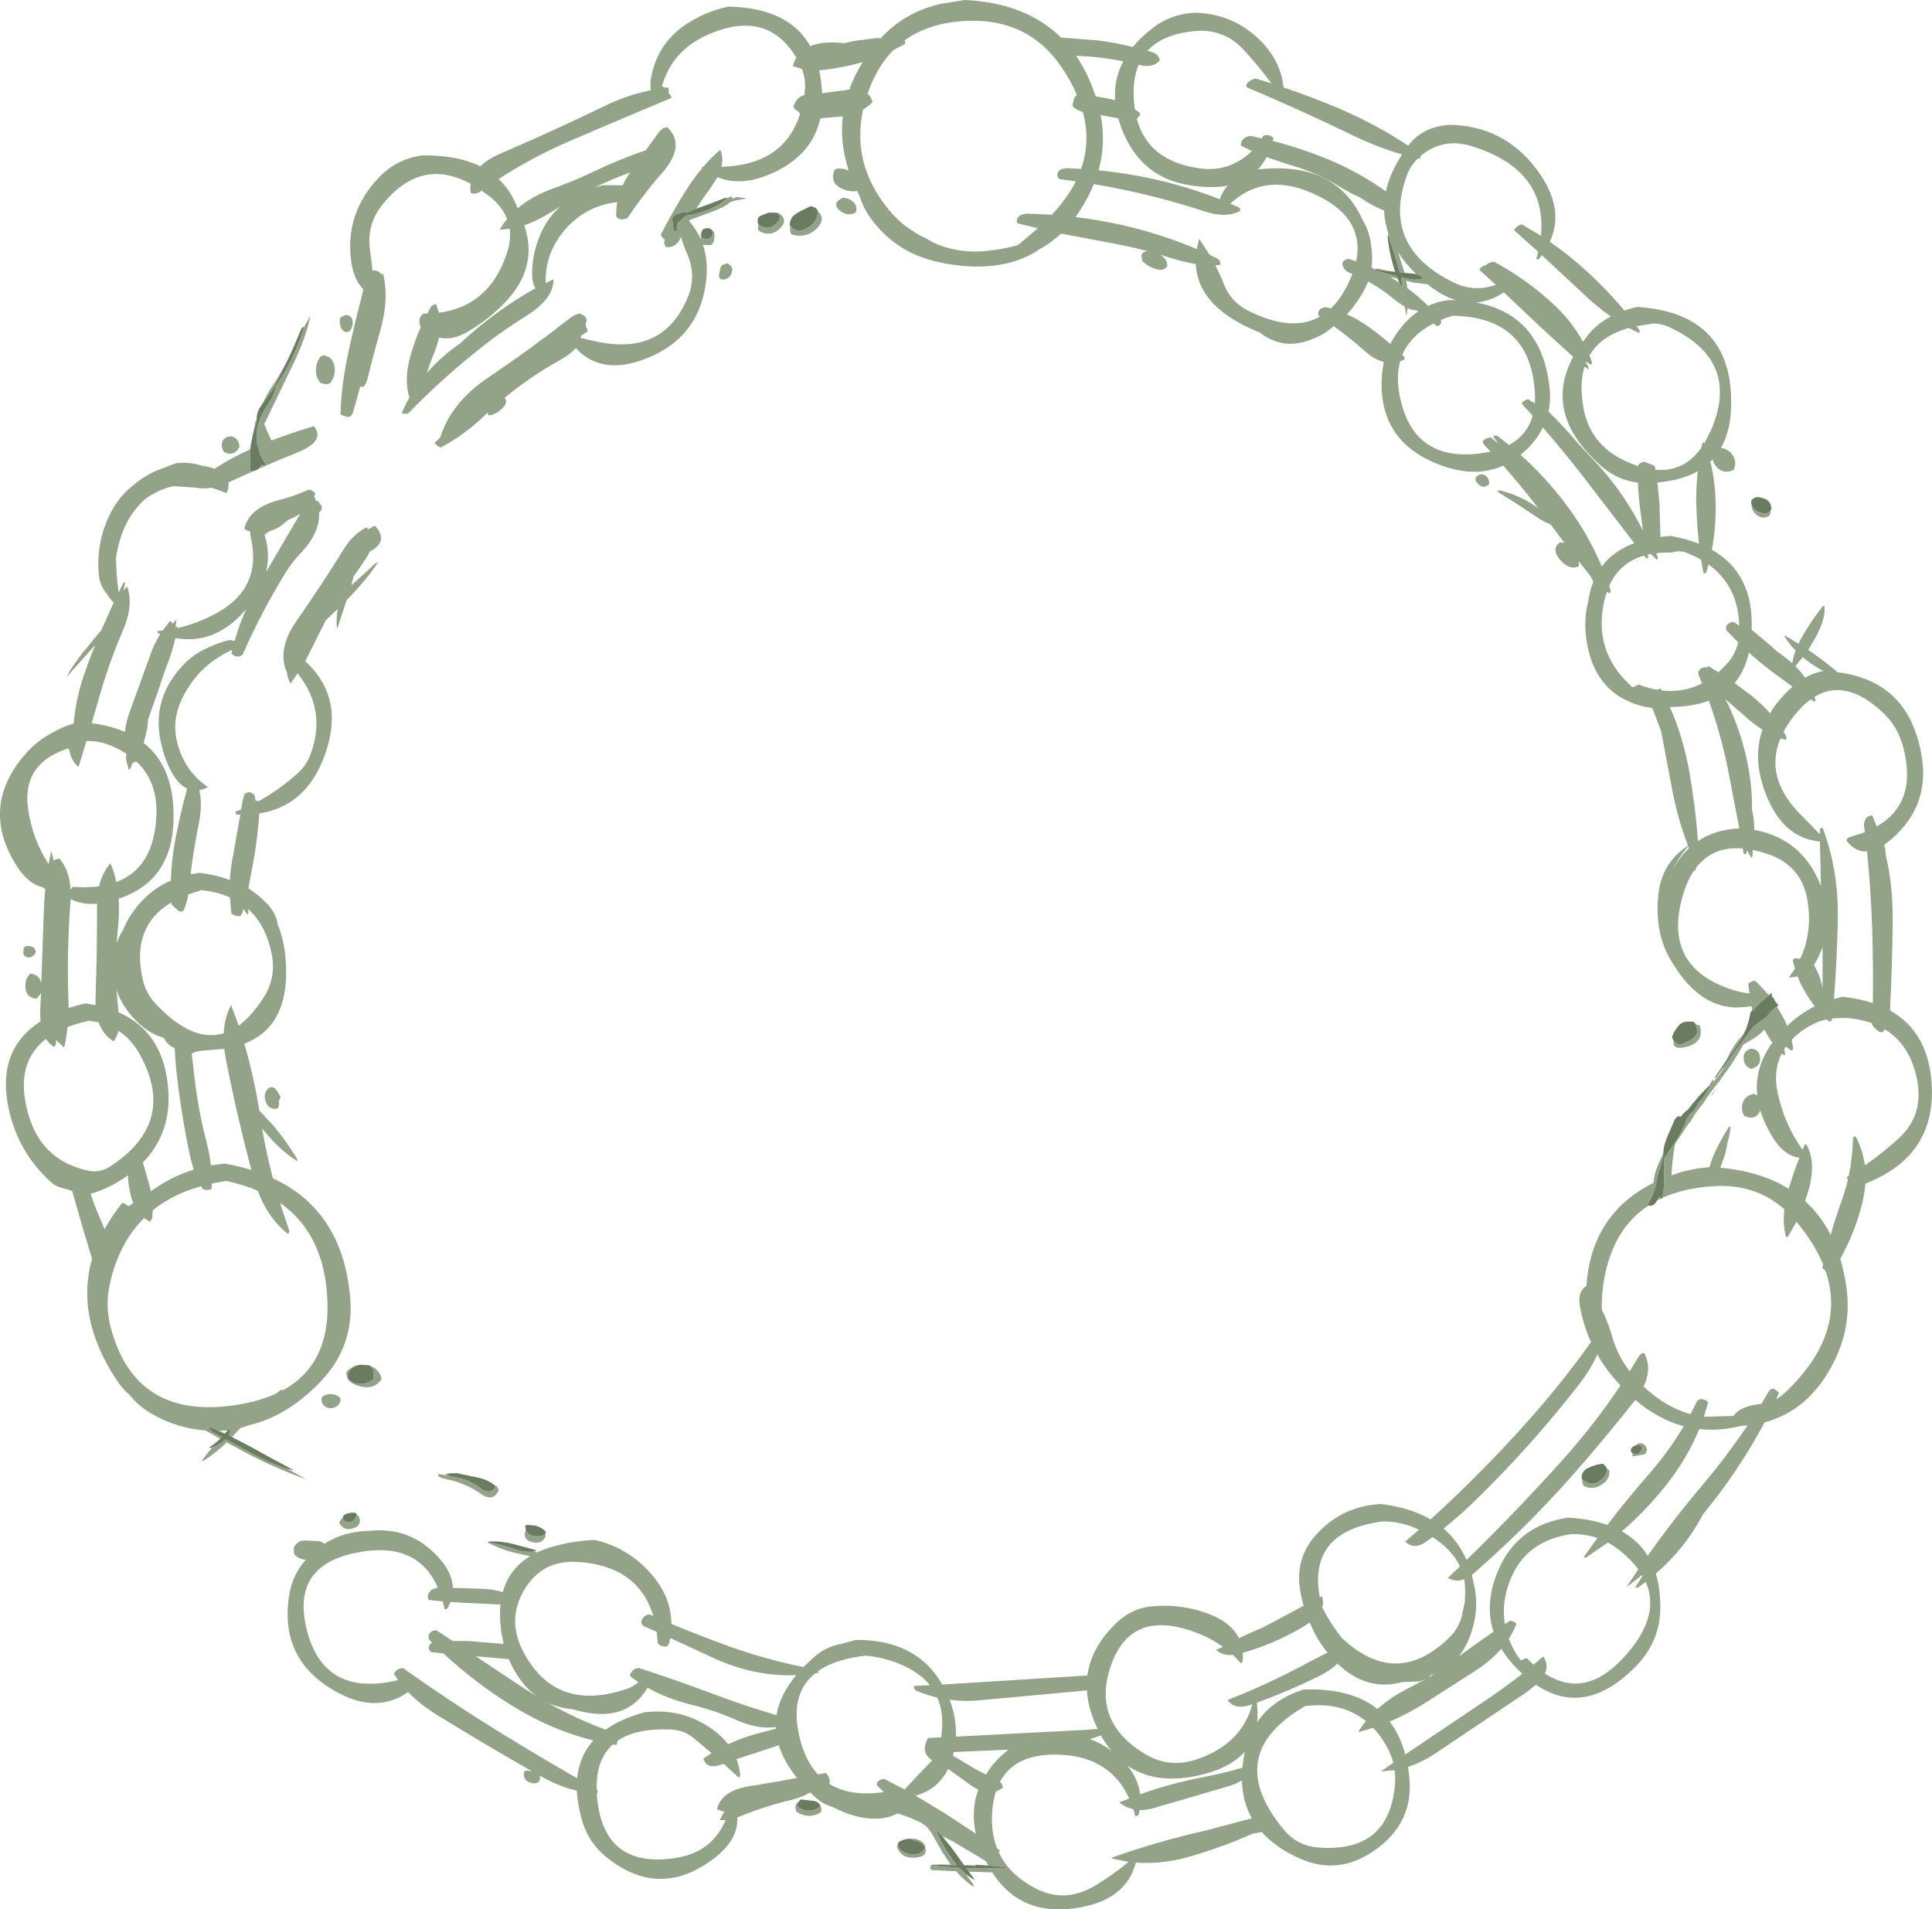 <?xml version="1.0" encoding="UTF-8" standalone="no"?>
<svg xmlns:ffdec="https://www.free-decompiler.com/flash" xmlns:xlink="http://www.w3.org/1999/xlink" ffdec:objectType="shape" height="577.55px" width="584.45px" xmlns="http://www.w3.org/2000/svg">
  <g transform="matrix(1.0, 0.0, 0.0, 1.0, 0.0, 0.0)">
    <path d="M215.35 69.55 L215.6 69.75 Q216.05 70.25 216.15 70.9 L216.05 72.7 215.5 73.85 214.95 74.15 212.65 74.05 Q214.8 80.45 213.0 88.55 210.05 101.9 197.35 107.65 182.55 114.35 174.2 105.3 172.5 107.2 169.1 109.1 160.35 113.95 152.65 120.35 153.8 121.55 152.15 123.3 150.6 125.0 148.3 125.65 L147.75 125.6 147.5 124.85 146.65 125.65 Q140.75 131.35 133.4 135.35 132.95 135.25 132.55 135.0 L131.7 134.3 131.5 134.0 133.15 132.35 Q136.55 121.7 147.5 114.35 160.4 105.65 172.6 96.1 173.95 95.05 175.4 94.85 175.9 95.0 176.3 95.25 L177.1 95.9 177.25 96.25 Q177.65 96.75 177.4 97.3 176.9 98.35 177.5 99.25 177.85 99.8 177.65 100.35 L175.7 101.6 175.7 102.2 176.6 102.45 176.65 102.4 177.0 102.35 177.0 102.55 181.1 103.45 Q201.15 107.45 208.25 89.45 210.7 83.25 207.8 76.6 206.65 74.0 206.0 71.65 L205.8 72.1 Q204.5 75.0 201.5 74.75 L201.2 74.35 200.95 73.6 Q200.85 73.05 201.15 72.5 L200.55 72.05 200.05 71.35 199.9 71.0 Q203.35 64.2 207.5 57.6 209.85 53.9 212.5 50.75 212.25 50.4 212.85 50.35 215.2 47.6 217.85 45.35 L217.9 45.25 Q218.9 47.65 218.25 50.45 237.05 49.95 242.0 34.55 241.95 34.0 240.6 33.1 240.05 32.75 240.1 32.1 240.8 29.55 243.35 28.7 L243.45 27.6 Q243.85 24.15 242.6 20.85 L239.85 20.0 Q240.2 18.6 240.9 17.45 232.1 2.75 214.45 10.35 203.35 15.1 200.2 26.2 L200.4 26.1 201.05 26.5 201.4 26.5 202.15 26.5 Q202.45 27.35 202.2 28.05 L202.9 28.95 203.15 29.6 Q188.2 35.85 172.25 42.7 161.05 47.55 150.85 54.15 154.6 57.7 156.6 63.0 160.9 59.35 167.25 57.05 173.5 54.8 179.6 51.9 187.35 48.2 195.35 45.45 L199.4 39.9 Q200.4 38.55 201.9 38.5 207.6 44.0 200.3 52.3 197.1 55.9 194.25 59.75 L193.75 60.4 Q191.95 62.8 190.3 65.3 L189.65 66.1 188.35 66.35 Q187.15 66.45 186.4 65.5 186.35 63.3 186.75 61.15 176.35 62.3 169.8 70.85 164.8 77.45 165.1 85.6 L167.4 84.5 Q167.6 90.35 159.05 95.65 152.6 99.65 146.5 104.4 134.2 114.0 123.4 125.15 L121.5 125.1 Q122.5 122.6 123.85 120.25 122.1 114.7 124.25 107.35 125.5 102.95 127.3 98.9 L127.15 98.6 127.0 98.25 126.9 97.85 126.9 97.1 126.95 96.4 Q127.05 96.0 127.3 95.65 L128.0 94.85 129.25 94.85 130.2 93.1 Q130.85 92.05 131.9 92.0 L132.8 94.6 Q148.05 92.55 153.3 76.7 154.65 72.7 154.2 69.2 L151.15 69.5 Q152.15 67.8 153.4 66.25 151.95 62.4 147.95 59.3 L145.7 57.65 145.15 58.0 Q143.85 58.95 142.4 58.35 142.15 56.9 142.4 55.6 127.25 47.4 115.65 61.95 110.9 67.9 111.9 75.3 L112.7 81.9 113.4 81.75 114.35 82.05 114.85 82.4 115.25 82.75 115.35 83.05 115.9 82.85 Q117.8 90.65 114.85 100.7 112.95 107.25 111.35 113.9 110.4 117.8 109.0 116.85 L106.8 124.7 Q106.55 125.65 105.65 126.1 L104.9 126.1 103.4 125.55 103.0 125.25 Q103.3 115.95 105.4 106.45 107.5 96.95 109.95 87.55 107.1 84.7 106.3 79.45 104.15 64.7 114.6 53.7 120.1 47.95 127.9 47.0 138.35 46.9 145.3 50.3 147.55 48.1 151.65 46.35 167.7 39.45 183.25 31.9 189.35 28.9 195.85 27.55 L196.9 27.2 Q196.6 25.7 196.9 23.9 198.8 12.5 208.9 6.5 214.3 3.25 220.4 2.0 238.6 2.35 245.1 13.95 248.95 12.35 255.5 13.05 L258.3 12.4 265.35 11.5 266.4 11.6 Q273.55 3.75 284.4 1.2 L291.85 0.0 Q310.3 0.85 320.95 11.35 L332.4 12.25 Q337.6 12.95 342.7 14.2 345.2 11.15 348.85 8.35 354.35 4.2 361.35 3.85 372.2 4.05 380.15 11.2 387.35 17.7 388.3 26.45 396.65 29.25 404.8 32.7 415.95 37.45 426.0 44.05 430.0 38.8 437.1 37.9 L438.35 37.75 Q454.9 37.95 464.9 51.3 473.55 62.8 468.85 73.15 474.6 77.1 479.9 81.95 486.1 87.6 491.4 93.95 493.35 93.25 495.35 92.85 522.45 94.6 523.65 119.3 524.15 129.25 520.6 135.5 522.25 135.65 523.55 136.95 525.4 138.85 524.75 141.35 L524.5 142.1 Q521.25 143.7 519.05 140.95 518.3 140.0 518.1 138.95 L517.4 139.65 Q518.9 145.5 519.0 152.75 519.1 159.7 517.85 166.3 530.55 173.45 529.9 190.5 L536.0 195.6 537.45 196.95 538.95 198.0 542.2 200.6 Q542.45 198.7 543.2 196.8 541.15 194.7 539.75 192.3 L540.0 192.25 544.05 194.7 544.95 192.95 Q547.9 187.8 551.35 183.45 L551.85 183.1 Q552.55 186.7 549.2 192.9 L547.0 196.6 Q547.95 197.2 548.9 197.9 552.5 200.45 555.9 203.35 577.8 206.05 581.4 229.15 583.65 243.7 572.4 253.65 L570.0 255.55 Q570.4 256.9 570.45 258.6 572.65 267.8 572.55 278.35 572.45 292.05 571.75 305.65 583.75 312.35 584.4 328.9 585.2 349.85 564.35 358.0 L564.3 358.05 Q564.05 361.35 563.1 364.9 560.85 373.35 556.7 380.75 557.9 384.75 558.55 389.35 560.2 400.8 555.05 411.4 547.65 426.55 533.8 430.25 527.45 442.15 519.15 453.05 L515.2 458.05 515.0 458.35 Q509.7 468.4 500.9 476.0 502.35 480.7 502.25 486.7 502.1 496.75 494.65 504.25 479.4 519.6 464.65 509.6 L461.45 512.1 434.55 530.15 Q430.25 533.05 425.95 534.45 L426.3 537.2 Q427.9 551.45 415.55 559.9 404.75 567.3 393.3 562.2 385.95 558.95 381.7 554.15 L378.95 554.65 Q370.65 558.35 361.25 561.2 352.0 564.05 343.6 563.4 340.8 574.25 327.3 576.85 309.2 580.4 300.15 566.35 L293.1 566.15 292.35 565.1 297.9 565.2 298.15 565.05 297.85 564.95 299.1 565.1 299.45 565.2 299.4 565.1 303.85 565.2 304.6 565.05 303.85 564.75 299.75 564.35 298.95 564.3 298.3 563.1 298.15 562.9 288.3 557.0 285.0 555.4 283.5 553.7 283.25 553.75 Q284.85 557.85 288.15 562.45 L289.5 564.2 283.2 564.05 283.85 564.0 283.85 563.95 287.6 564.05 285.05 560.2 281.8 554.45 280.3 552.5 278.7 551.4 Q275.2 549.6 271.5 548.55 265.2 551.85 255.45 548.25 L251.65 546.5 Q248.85 545.7 246.55 543.55 L245.2 542.25 244.65 542.35 Q243.05 543.55 239.15 544.5 231.25 546.4 223.65 549.5 L223.05 549.75 Q223.4 556.4 216.1 562.05 199.65 574.7 183.55 561.85 177.85 557.25 175.9 550.05 174.7 545.55 174.5 541.65 169.25 540.45 163.65 537.3 L163.25 537.1 163.3 537.3 163.4 538.05 Q162.9 539.65 161.25 539.4 158.4 539.0 158.45 536.55 158.45 535.6 159.4 535.55 L160.9 535.75 Q146.15 527.35 131.9 518.55 127.05 515.5 123.45 511.8 113.1 519.15 99.5 510.4 84.3 500.65 87.6 481.85 88.55 476.55 92.0 472.4 L92.55 471.8 Q90.5 471.7 89.15 470.3 L88.95 469.9 88.9 469.55 88.9 469.2 88.9 468.45 88.9 468.05 89.05 467.7 90.15 466.55 Q90.9 465.95 91.9 466.0 L91.9 465.95 96.35 466.15 97.65 466.55 98.0 467.05 Q104.0 463.15 111.9 463.05 123.0 461.9 130.9 469.3 136.8 474.8 137.0 480.3 L144.9 480.55 Q148.75 480.55 152.1 481.6 154.0 474.55 160.4 470.7 L156.35 469.85 Q151.1 468.6 147.35 466.45 L147.65 466.5 Q151.7 467.2 155.45 468.5 158.9 469.7 161.5 469.3 L162.45 469.6 Q164.85 468.45 167.8 467.65 173.85 466.05 179.9 465.8 190.6 468.25 197.75 477.0 203.0 483.45 203.1 491.2 212.0 494.9 221.15 498.2 231.9 502.0 243.05 504.25 L246.4 501.1 Q249.8 498.15 254.4 497.25 L258.9 496.05 Q277.25 495.9 285.05 509.55 L328.25 506.85 328.95 506.8 Q330.1 498.15 337.9 490.75 342.25 486.65 347.85 485.95 357.55 484.9 366.35 488.45 372.55 490.95 374.8 495.55 378.1 493.9 381.8 492.4 L389.75 488.2 394.35 485.7 Q393.65 483.3 393.25 480.6 391.75 470.8 398.85 463.45 406.6 455.45 417.85 454.95 426.6 456.0 432.75 459.6 448.4 445.4 462.65 429.35 472.7 418.05 481.3 405.95 478.9 400.7 477.9 394.85 477.2 390.8 479.85 389.0 L479.9 389.05 Q481.35 367.2 500.2 357.8 500.35 355.1 501.65 352.2 L503.15 348.95 503.1 349.85 Q502.65 351.3 502.35 352.8 L502.25 353.15 Q501.5 355.1 501.15 357.3 500.55 361.1 498.35 364.5 L498.7 364.65 Q487.85 371.75 485.2 387.3 484.45 391.75 484.55 396.1 486.45 399.9 487.75 404.45 489.35 410.05 493.0 414.8 L495.75 410.3 Q496.35 409.3 497.35 409.2 499.85 413.8 497.2 419.4 503.85 425.65 511.4 427.75 L513.15 424.25 Q513.7 423.15 514.85 423.2 L515.85 423.5 516.35 423.8 516.75 424.2 515.45 428.55 524.4 428.3 Q526.45 425.3 532.7 424.65 L532.85 424.65 535.05 420.95 Q535.55 420.1 536.35 420.05 L537.15 420.4 537.95 421.1 538.1 421.45 537.3 423.25 Q538.7 422.45 540.0 421.25 558.7 403.55 552.3 384.55 L551.55 383.8 551.25 383.5 551.5 382.45 Q548.85 376.05 543.45 369.55 L541.0 373.85 540.35 374.35 Q539.25 370.55 539.8 365.8 531.05 358.0 518.4 358.8 509.45 359.35 502.85 362.35 503.45 359.65 503.4 356.85 L503.4 353.9 503.5 353.25 503.4 352.65 503.5 350.85 503.35 350.9 503.55 350.2 506.9 345.25 Q508.95 342.2 510.15 338.75 L510.05 338.6 511.3 336.95 512.1 336.2 Q513.2 335.1 513.7 333.7 515.6 331.7 516.55 329.8 L517.5 328.35 517.05 328.5 517.1 328.3 517.15 328.15 517.55 327.5 518.1 326.5 518.15 326.5 518.35 327.15 Q520.05 325.4 521.35 323.2 L521.55 322.55 524.85 317.95 530.6 310.25 530.95 310.15 534.4 307.55 535.95 305.65 537.5 304.5 538.35 305.85 Q539.7 308.05 540.65 310.3 544.45 306.65 549.0 304.4 547.35 302.3 545.9 299.75 544.65 297.6 543.8 295.35 L541.1 295.75 543.0 293.05 542.4 290.95 Q542.25 290.25 542.85 289.85 L544.6 290.0 Q548.45 281.7 546.7 271.95 544.85 261.65 534.55 258.25 532.3 257.5 530.25 257.1 L530.15 258.95 529.85 259.5 528.5 257.25 528.25 258.3 527.5 258.35 527.2 256.65 Q518.9 255.95 514.0 261.4 L513.35 262.1 513.05 262.5 Q513.05 263.1 512.6 263.5 L512.55 263.2 Q510.45 266.2 509.15 270.6 502.55 292.8 524.7 299.6 526.95 300.25 529.25 300.5 L528.85 297.6 529.25 297.25 529.9 296.9 530.85 296.6 Q532.85 298.45 534.7 300.65 L535.25 300.95 533.1 302.8 Q531.4 304.2 530.4 305.6 L529.9 305.8 530.05 304.85 529.75 304.35 528.6 304.55 525.75 304.75 Q515.2 304.85 507.5 293.7 L506.45 292.05 Q500.4 283.3 501.65 270.8 502.6 261.0 510.65 255.8 507.35 247.35 505.55 237.3 L502.5 221.1 499.85 214.2 Q482.65 211.55 479.95 193.75 479.0 187.6 480.4 182.25 480.85 178.8 482.0 176.0 L481.2 174.3 477.55 169.75 477.65 170.85 477.6 171.25 Q475.2 172.5 472.6 170.0 468.9 166.35 471.85 164.1 L471.85 164.0 473.25 164.2 469.2 158.8 469.05 158.6 Q466.85 157.8 464.55 156.2 459.25 152.55 453.8 149.25 452.35 148.4 453.75 148.35 458.8 149.55 463.15 152.25 L465.3 153.65 Q460.2 147.05 454.75 140.85 446.65 144.5 436.5 140.95 416.2 133.85 418.1 112.7 L418.6 109.5 Q415.85 108.8 413.0 106.3 408.4 102.2 403.45 98.65 L403.1 98.9 Q400.6 101.35 395.55 103.1 387.85 105.7 381.25 100.7 L381.05 100.55 Q377.95 99.35 374.7 97.55 362.2 90.6 361.75 79.85 358.15 79.3 354.25 78.05 L351.0 77.05 Q352.7 78.05 353.1 79.8 L353.1 80.5 Q352.2 81.9 350.35 81.55 347.65 81.0 345.6 79.0 L345.5 78.6 345.3 77.5 Q345.3 76.55 346.25 76.15 L346.85 76.0 347.25 76.0 Q341.05 74.35 334.7 73.25 L321.0 70.65 Q318.0 73.45 314.6 75.3 306.4 81.0 293.95 80.6 288.75 80.4 283.35 79.15 272.05 76.55 264.9 67.95 261.4 63.8 260.1 59.45 L259.25 57.7 259.0 57.85 Q256.45 58.05 254.15 56.8 251.25 55.2 252.25 51.95 252.5 51.0 253.4 51.0 255.2 50.85 256.75 51.6 254.0 43.25 254.95 35.2 L250.35 35.6 248.15 35.8 Q245.85 46.35 234.85 51.8 224.75 56.8 217.05 53.6 L214.85 57.0 212.6 60.1 212.05 60.95 211.9 61.2 210.65 63.1 Q209.15 63.7 207.75 64.35 207.5 64.15 206.9 64.1 L205.35 64.6 Q203.85 65.0 203.25 66.1 L203.5 67.3 203.7 69.15 Q203.85 70.3 204.65 69.85 L204.8 69.5 204.9 68.75 204.95 68.0 204.9 67.6 205.25 67.25 207.15 65.55 207.45 65.25 Q210.5 64.85 213.45 63.75 217.6 62.2 219.9 60.0 L219.95 59.95 221.35 59.35 221.5 60.05 222.85 59.6 225.45 59.9 225.6 60.1 Q223.25 60.4 221.0 61.05 219.7 62.45 215.25 64.1 L208.6 66.55 208.45 66.85 Q210.65 69.35 212.0 72.35 L211.95 71.1 Q211.95 70.6 212.2 70.25 L212.1 70.65 Q211.95 72.0 213.4 72.35 L214.35 72.15 Q215.4 71.9 215.55 70.8 215.65 70.0 215.35 69.55 M292.2 566.95 L294.5 570.1 294.5 570.7 Q291.7 568.85 289.2 566.0 L282.35 565.7 Q281.35 565.65 281.35 564.8 L281.65 564.45 281.9 564.3 290.2 565.0 292.2 566.95 M522.3 320.65 Q524.05 316.45 527.25 313.0 L528.05 311.6 Q526.85 314.5 524.95 317.0 L522.3 320.65 M500.35 97.85 L495.05 98.65 495.85 99.7 Q496.2 100.2 495.85 100.75 L492.75 99.2 Q484.3 101.55 480.85 107.5 L481.55 109.45 Q481.7 109.95 481.25 110.35 L479.9 109.45 479.75 109.7 480.3 110.6 Q480.65 111.15 480.5 111.75 L479.35 110.85 Q477.8 115.8 478.9 122.7 480.7 134.3 491.5 139.35 493.6 140.35 495.55 141.0 L495.6 140.6 496.0 140.25 496.5 139.95 497.35 139.7 497.35 139.6 498.75 140.2 500.1 140.7 500.6 141.0 500.8 142.1 Q509.45 142.85 514.7 135.4 L515.0 134.1 Q515.05 133.85 515.35 133.75 L515.55 134.15 517.55 130.25 Q526.8 108.95 504.85 98.9 502.65 97.9 500.35 97.85 M501.4 145.95 L502.0 152.25 502.3 162.4 505.35 162.1 Q510.1 162.95 513.95 164.45 513.4 159.55 513.2 154.15 512.95 148.15 513.6 142.55 508.65 145.3 501.4 145.95 M516.25 172.9 Q516.05 173.5 515.35 173.5 L514.6 169.3 Q512.5 168.1 510.05 167.15 508.05 166.4 505.85 167.1 L501.45 167.25 501.1 167.5 501.0 167.6 501.3 168.05 Q501.75 168.7 501.25 169.35 L499.4 167.55 498.4 167.75 498.5 168.0 Q498.8 168.65 498.1 169.0 L497.35 168.05 Q489.9 170.2 486.8 177.25 L487.2 178.6 Q487.35 179.2 486.75 179.5 L486.3 178.95 486.0 179.35 Q485.55 180.6 485.25 182.0 482.05 196.9 493.0 207.1 L493.75 207.85 494.35 207.75 494.75 207.5 495.25 207.25 495.85 207.1 Q498.6 208.15 501.25 208.65 L501.4 208.55 502.35 208.3 502.35 208.25 502.7 208.85 Q509.25 209.6 514.9 206.7 L513.9 204.25 Q513.45 203.25 514.25 202.5 L514.65 202.15 515.15 201.95 515.85 201.8 515.85 201.75 516.05 202.0 516.85 201.5 519.85 203.35 522.45 200.75 Q525.0 197.95 525.8 194.3 L522.5 190.9 Q521.7 190.05 522.5 189.0 L522.9 188.65 523.35 188.35 523.6 188.25 524.35 188.1 526.15 189.25 Q525.8 177.15 516.85 170.75 L516.25 172.9 M496.4 155.65 Q495.65 150.85 495.5 146.0 489.25 145.25 484.35 140.95 466.6 125.25 475.9 107.95 L465.8 98.7 454.95 88.45 Q450.8 91.15 446.55 91.5 466.1 95.15 468.7 116.75 469.2 120.85 468.45 124.5 472.95 128.9 477.05 133.75 L484.15 141.4 Q491.85 150.15 497.0 160.5 L496.4 155.65 M535.55 154.55 L535.55 154.65 Q535.75 155.45 535.1 156.1 532.7 157.35 530.8 155.15 529.8 154.0 529.9 152.75 530.7 154.65 533.1 155.2 534.75 155.6 535.55 154.55 M408.4 40.55 Q392.8 33.0 377.25 26.45 L377.0 26.0 377.05 25.65 377.45 24.95 378.4 24.25 Q379.25 23.85 379.85 23.75 L384.6 25.2 Q381.0 20.3 376.35 15.2 370.35 8.6 361.45 9.4 351.75 10.3 347.15 15.35 L348.45 15.75 Q350.5 16.35 350.85 18.25 348.75 20.7 344.7 19.65 L344.45 19.6 Q342.35 24.5 343.15 31.8 L343.3 33.05 344.7 34.05 345.0 34.6 343.9 35.95 Q347.3 48.8 363.05 50.95 371.55 52.1 378.25 46.15 L378.75 45.7 375.35 44.0 375.45 43.25 Q375.5 42.85 375.7 42.55 376.0 42.1 376.4 41.8 376.95 41.4 377.6 41.25 L378.35 41.1 381.7 41.85 382.0 41.25 382.35 41.0 382.6 40.9 383.35 40.85 384.35 41.05 384.85 41.4 385.25 41.75 385.05 42.65 Q393.7 44.85 402.0 48.3 411.2 52.15 419.25 57.9 420.4 52.45 424.15 46.7 416.7 44.6 408.4 40.55 M429.7 47.2 L429.6 48.0 428.95 47.9 Q426.7 50.05 425.55 53.15 417.8 74.65 439.65 85.4 445.95 88.5 452.5 86.15 L447.5 81.6 447.75 81.25 448.0 80.9 448.5 80.55 Q448.9 80.35 449.35 80.25 L449.45 80.35 449.5 80.25 449.85 79.85 450.4 79.55 451.1 79.3 451.85 79.2 451.85 79.1 Q461.45 84.25 469.65 91.75 475.45 97.05 478.85 103.35 L480.55 101.15 Q483.3 97.8 487.3 95.75 482.95 92.7 478.75 88.65 L466.45 77.2 465.4 78.5 464.75 78.35 465.3 76.15 458.0 69.6 458.45 68.95 459.4 68.2 460.35 67.85 466.15 71.3 Q468.1 51.25 445.15 44.2 436.55 41.5 429.7 47.2 M420.1 71.5 L419.9 70.25 Q418.8 66.95 418.7 63.65 415.35 62.45 411.4 59.7 408.5 58.45 405.5 56.6 398.4 52.2 390.3 49.9 L383.15 47.55 Q382.0 49.6 380.55 51.25 404.25 48.6 412.3 66.75 413.6 68.75 414.2 71.25 414.7 73.05 414.85 74.8 415.3 77.9 414.9 80.95 L415.9 81.4 416.85 81.25 420.1 82.0 415.85 81.5 415.5 81.6 422.55 83.6 422.8 84.3 420.55 83.8 423.0 85.3 423.3 85.5 423.3 85.4 424.1 87.0 424.2 86.25 423.8 83.9 427.35 84.6 430.75 84.5 Q429.85 83.3 428.4 82.9 425.05 79.65 422.9 76.25 L424.1 80.05 424.9 82.55 423.45 82.4 422.4 78.8 Q421.1 75.1 420.1 71.5 M407.85 78.25 L410.25 79.05 Q412.95 66.3 398.85 59.3 383.2 51.45 372.15 61.6 L374.5 62.6 Q375.4 62.95 375.1 63.85 370.85 66.05 364.55 64.0 348.05 58.55 330.9 55.7 329.25 59.75 326.65 63.75 L325.35 65.65 Q332.75 66.55 340.0 68.2 351.4 70.85 362.05 75.35 L362.75 72.25 365.95 77.1 368.05 78.1 Q369.35 78.7 369.1 80.1 L367.85 80.2 367.85 80.25 367.75 80.45 Q369.1 83.1 370.3 86.1 372.4 91.4 377.7 94.05 390.8 100.55 399.25 95.8 L399.2 95.75 Q398.65 95.4 398.75 94.6 L398.85 94.25 399.05 93.9 399.4 93.5 Q399.6 93.3 399.9 93.2 L400.85 92.95 400.85 92.85 402.6 93.3 Q406.05 90.0 408.5 84.35 L409.1 82.9 408.55 82.65 Q406.5 81.85 406.1 80.0 L406.15 79.6 406.25 79.25 406.5 78.9 407.0 78.55 407.85 78.25 M407.45 95.1 Q410.65 96.5 413.65 98.6 417.3 101.15 420.6 104.05 422.2 100.85 424.75 98.0 426.75 95.75 429.05 94.2 L428.5 93.85 Q427.45 93.95 425.8 93.2 L425.6 94.85 425.5 95.6 424.95 92.75 Q423.2 91.75 420.9 89.85 417.55 87.15 413.85 85.15 413.0 87.4 411.6 89.6 409.65 92.7 407.45 95.1 M427.5 85.45 L425.4 84.9 425.75 87.15 Q429.1 89.6 432.0 92.55 434.95 91.15 438.35 90.75 L440.45 90.8 Q436.2 89.5 431.85 86.0 L427.5 85.45 M433.7 97.8 Q426.7 101.45 424.2 107.4 L424.6 107.75 Q425.1 108.2 424.85 108.75 L423.55 109.3 423.35 110.1 423.35 110.5 423.3 110.45 Q422.2 115.6 424.0 122.2 428.65 139.55 447.7 137.15 L450.9 136.6 448.9 134.45 448.6 133.9 448.5 133.6 448.75 133.25 449.05 132.95 Q449.35 132.7 449.75 132.55 L450.85 132.3 450.85 132.25 453.25 134.1 451.85 132.25 Q451.45 131.75 452.85 131.75 L456.5 134.6 Q461.95 131.65 463.65 125.75 L460.4 122.2 Q460.3 122.1 460.5 121.75 L460.85 121.4 461.4 121.05 462.35 120.75 463.4 121.55 463.6 121.5 464.3 122.05 Q464.45 119.8 464.2 117.25 462.2 95.8 439.35 95.5 437.45 96.1 435.8 96.85 436.15 97.35 435.75 98.1 434.8 99.15 433.8 97.95 L433.7 97.8 M325.55 16.9 Q329.15 22.2 331.45 29.15 L335.9 29.95 337.35 30.35 Q336.9 24.0 339.8 18.55 332.9 17.15 325.85 16.9 L325.55 16.9 M325.8 28.8 Q324.05 24.6 321.15 20.35 311.25 5.7 292.9 6.3 281.25 6.7 273.6 12.25 L273.85 12.9 273.85 13.25 270.2 15.2 Q265.15 20.35 262.45 28.4 263.4 29.1 263.85 30.5 L264.0 30.85 Q262.75 32.15 261.1 33.1 257.5 49.5 268.75 63.3 271.1 66.2 273.95 68.4 L277.2 70.6 Q278.75 71.5 280.45 72.25 L282.15 73.3 Q289.3 76.6 297.45 76.0 302.85 75.55 307.95 74.15 L313.95 69.05 307.85 67.55 307.6 67.1 307.6 66.75 307.65 66.35 307.8 66.0 308.1 65.6 308.5 65.25 308.9 65.0 309.15 64.9 309.6 64.8 310.35 64.7 310.35 64.6 318.2 64.95 Q322.85 60.0 325.45 54.85 L320.95 54.25 Q319.85 54.1 319.85 52.85 L319.9 52.5 320.0 52.15 320.25 51.75 320.65 51.4 321.15 51.15 321.6 51.05 322.35 50.95 322.35 50.85 327.05 51.1 Q329.95 42.75 327.6 33.9 325.95 33.4 324.6 32.35 L324.5 31.6 324.55 31.25 324.75 30.5 324.85 30.1 325.1 29.4 325.55 28.9 325.8 28.8 M332.95 34.8 Q334.6 43.3 332.35 51.5 340.7 52.35 348.95 54.15 359.3 56.45 369.05 60.3 L369.2 59.7 Q370.0 57.7 371.4 56.15 366.15 57.15 359.1 55.9 345.6 53.45 339.95 40.45 338.9 38.05 338.3 35.8 L332.95 34.8 M449.55 144.0 Q450.3 144.7 450.45 145.6 L450.5 146.35 Q448.6 148.3 446.75 145.95 445.8 144.75 447.05 143.85 447.4 143.6 447.85 143.5 448.85 143.35 449.55 144.0 M460.0 137.6 Q467.55 144.35 473.75 152.6 480.4 161.45 484.55 171.35 488.05 166.65 494.4 164.3 L481.6 147.65 Q474.35 138.05 466.75 129.3 465.1 132.65 462.2 135.6 L460.0 137.6 M569.35 215.3 Q558.25 205.05 548.9 210.8 L549.15 211.7 549.0 212.35 547.8 211.55 Q545.05 213.5 542.5 216.8 540.75 219.1 539.55 221.35 L540.25 222.55 Q540.55 223.15 540.25 223.85 L538.6 223.35 Q533.6 235.35 544.95 246.65 L550.55 252.35 550.5 251.35 Q550.5 250.4 551.35 250.35 556.3 263.4 555.95 278.75 555.7 290.55 554.8 302.15 L557.35 301.5 Q562.4 302.05 566.55 303.4 566.7 292.15 566.35 280.75 565.95 269.0 564.8 257.55 561.3 257.8 558.7 254.4 558.4 254.0 559.1 253.35 L564.15 251.75 563.9 250.0 Q563.75 248.5 564.6 247.35 L565.1 247.0 565.6 246.8 566.35 246.6 567.75 250.0 Q580.25 242.75 575.7 225.85 574.05 219.6 569.35 215.3 M551.8 203.05 Q549.75 202.05 547.65 200.55 L545.35 198.8 543.1 201.5 Q544.75 203.15 546.05 205.0 548.5 203.6 551.35 203.0 L551.8 203.05 M535.45 215.75 Q537.95 211.55 542.25 207.7 L536.25 203.3 Q532.45 200.45 529.05 197.4 527.85 202.9 524.75 206.6 L529.8 210.4 Q532.9 212.85 535.45 215.75 M527.1 215.95 L522.0 211.55 Q526.05 219.5 528.2 228.75 530.1 237.05 530.0 244.95 L530.4 247.05 Q530.7 249.0 530.65 251.0 545.4 253.75 550.85 268.05 L550.55 254.55 Q539.25 253.5 534.1 240.0 530.1 229.6 533.15 220.7 530.1 218.8 527.1 215.95 M505.15 213.85 Q509.2 222.95 511.1 233.8 512.9 244.1 513.65 254.4 518.8 250.95 526.15 250.55 L522.7 232.55 Q520.55 222.05 516.95 211.95 512.05 213.8 505.35 213.85 L505.15 213.85 M510.85 256.4 L510.7 256.0 Q507.75 259.4 506.05 263.1 508.05 259.25 510.9 256.6 L510.85 256.4 M549.7 293.7 Q550.9 296.3 551.35 298.95 L551.35 286.55 549.95 289.8 548.75 291.85 549.7 293.7 M566.4 309.55 Q562.8 308.2 558.3 307.9 L554.3 308.05 Q554.15 308.7 553.5 309.1 L552.6 308.35 Q549.35 309.05 546.4 310.95 543.8 312.6 542.0 314.5 L542.45 317.15 542.1 317.85 540.2 316.6 539.75 317.3 540.0 318.75 539.85 319.35 539.0 318.65 Q536.3 323.9 537.8 330.75 539.85 340.2 545.3 347.8 L546.0 346.2 Q546.05 346.05 546.35 346.0 549.55 351.45 547.1 360.0 L546.05 363.3 Q550.75 367.55 553.8 373.55 555.2 368.55 557.0 363.55 558.2 360.25 559.0 356.85 L558.6 356.1 559.25 355.75 Q560.4 350.25 560.55 344.5 560.55 343.75 561.35 343.75 563.45 347.75 564.1 352.2 L564.35 352.4 Q569.25 348.95 574.15 344.55 582.15 337.4 579.9 326.4 577.75 315.9 570.2 311.35 L569.35 312.35 568.35 312.0 566.8 310.65 566.35 310.0 566.4 309.55 M534.7 313.15 L533.75 311.45 Q532.0 313.4 528.55 315.25 L527.35 316.0 Q524.45 321.35 520.4 326.6 L520.4 326.65 518.2 330.95 517.5 331.5 Q519.15 329.5 520.2 326.9 518.25 329.35 516.45 331.9 L515.35 333.5 515.2 333.75 515.5 333.5 Q513.5 335.65 511.95 338.3 L511.4 339.3 510.75 339.95 506.75 346.0 Q505.85 350.65 505.65 355.5 511.3 353.45 517.15 353.05 517.9 350.25 519.3 347.45 521.0 344.05 523.0 340.9 L523.5 340.8 Q523.3 343.4 522.5 345.95 522.3 347.75 521.6 349.95 L520.4 353.2 Q532.7 354.35 541.1 359.6 542.5 354.75 544.35 350.2 539.55 349.6 536.0 343.6 533.65 339.65 532.5 335.85 531.35 338.85 528.15 337.75 L527.6 337.45 Q526.8 336.15 527.0 334.45 527.45 331.55 530.35 330.9 L530.35 330.8 531.6 331.3 Q530.7 322.9 536.15 315.4 L534.7 313.15 M529.85 317.2 Q532.3 317.5 532.45 320.1 532.6 322.2 530.5 323.05 L529.85 323.3 Q527.8 322.75 527.5 320.55 527.15 318.2 529.25 317.35 L529.85 317.2 M512.95 309.85 L514.25 310.25 Q515.6 315.25 510.2 316.65 505.8 317.75 506.3 314.8 L506.6 315.15 Q507.35 315.85 508.35 316.0 L511.2 314.7 Q512.6 313.9 513.35 312.6 L513.35 312.25 Q513.45 311.1 513.05 310.05 L512.95 309.85 M501.3 363.1 Q502.4 361.15 502.35 362.5 L502.45 362.55 501.3 363.1 M247.8 21.25 Q248.5 24.45 248.7 28.2 L256.35 27.2 256.35 27.1 256.9 27.15 Q258.4 22.9 261.0 18.8 255.55 20.35 249.55 21.1 L247.8 21.25 M258.1 61.05 Q259.4 62.2 258.95 64.0 L258.75 64.35 Q256.25 65.6 254.0 63.65 251.9 61.8 253.95 60.4 L254.9 59.85 Q256.7 59.8 258.1 61.05 M247.4 63.9 Q249.95 66.2 247.05 69.15 244.25 71.9 240.4 71.15 L239.25 70.75 Q238.85 69.5 239.1 68.45 241.45 70.9 244.8 68.6 247.4 66.8 247.4 63.9 M190.5 52.35 L190.65 52.15 Q185.15 54.15 179.95 56.7 L182.35 56.05 182.4 56.0 188.4 56.05 Q189.25 54.15 190.5 52.35 M167.15 63.9 Q162.75 66.7 158.6 68.15 162.95 80.95 152.75 91.5 147.85 96.6 141.65 100.25 136.85 103.1 132.8 102.1 132.25 104.6 131.1 107.35 130.0 110.0 129.2 112.75 133.45 107.85 139.3 103.8 L140.75 102.45 Q150.55 93.6 161.95 87.2 160.95 85.35 160.95 82.85 160.95 78.85 162.0 75.1 164.15 67.25 169.45 62.45 L167.15 63.9 M235.25 64.45 L235.35 64.45 235.4 64.35 Q238.75 66.45 235.85 69.2 233.4 71.55 230.1 70.15 L229.4 69.6 Q229.15 68.6 229.45 67.8 232.35 70.25 235.15 67.25 236.15 66.2 235.75 65.0 L235.25 64.45 M218.65 80.1 L219.85 79.7 219.85 79.6 Q222.1 80.5 221.3 82.7 220.75 84.3 218.85 84.55 L218.1 84.5 Q217.35 83.95 217.55 83.05 L217.9 81.15 218.25 80.35 218.65 80.1 M92.0 98.85 L93.9 95.5 Q92.5 102.6 88.05 111.45 L80.35 127.45 79.9 128.25 81.15 131.15 82.1 133.25 Q88.4 130.85 94.85 128.95 L94.9 128.85 Q98.7 133.35 89.9 136.9 85.15 138.8 80.4 140.85 L80.2 140.25 Q79.15 138.7 78.55 136.95 L77.75 134.25 Q77.5 131.3 78.0 128.5 L78.25 127.95 Q79.2 125.0 81.05 122.3 82.9 119.55 83.5 116.8 89.15 108.3 92.0 98.9 L92.0 98.85 M78.05 141.9 L79.0 140.85 79.0 140.6 80.4 140.85 78.05 141.9 M106.7 97.35 Q106.8 99.0 105.7 100.2 L105.5 100.35 Q103.85 100.75 103.15 99.1 102.6 97.85 102.85 96.5 L103.0 96.1 103.4 95.8 104.25 95.4 104.9 95.25 Q106.6 95.6 106.7 97.35 M77.65 127.05 L77.65 127.45 76.55 131.15 77.25 127.7 Q77.3 127.25 77.65 127.05 M76.25 132.65 Q75.35 137.35 75.75 142.35 L76.55 142.55 69.25 145.85 69.1 145.95 Q69.25 147.15 68.8 148.65 L68.4 149.1 Q66.1 148.15 63.95 147.55 61.4 147.95 59.2 147.5 L53.2 147.1 52.5 147.05 Q47.75 148.05 43.6 151.2 38.15 156.35 36.1 163.95 35.45 166.35 35.1 168.75 35.15 174.1 35.9 179.2 L37.1 176.75 Q37.4 176.2 37.9 176.1 L37.4 178.7 38.4 177.35 38.7 178.2 38.9 178.1 38.8 178.6 Q40.2 183.8 37.1 190.9 32.9 200.7 30.0 210.95 L27.75 218.75 Q33.45 219.5 37.8 221.4 38.05 218.4 39.4 214.9 L45.35 198.4 Q46.6 194.8 48.5 191.75 L47.8 191.5 Q47.65 191.45 47.65 190.85 L49.2 190.75 51.4 187.85 51.95 188.2 52.35 188.65 52.9 187.85 Q53.05 187.6 53.4 187.5 L53.1 189.6 53.65 189.5 53.6 190.0 Q59.7 188.65 65.55 185.45 79.4 177.85 75.85 162.5 L75.6 160.65 Q74.65 160.65 73.9 159.85 75.5 153.55 84.3 151.3 89.1 150.05 93.4 148.1 L94.0 148.25 Q94.4 148.35 94.7 148.6 L95.4 149.25 95.05 150.2 95.65 151.5 96.15 151.5 97.1 152.8 Q97.75 153.8 96.9 154.65 L96.5 155.0 Q96.95 161.05 90.75 167.55 88.3 170.1 86.4 173.2 79.1 185.05 73.55 197.7 L73.25 198.1 Q72.65 198.6 71.9 198.6 70.7 198.55 70.0 197.6 L70.25 196.55 Q59.55 201.45 54.75 212.05 51.95 218.25 53.65 224.75 55.8 233.2 62.9 238.1 61.55 238.75 60.3 239.0 61.3 243.35 60.15 249.05 58.6 256.75 57.65 264.45 L60.4 264.0 Q65.45 264.65 69.55 266.2 69.7 263.2 70.25 260.2 L72.7 246.45 71.9 246.4 Q71.2 246.4 71.25 245.5 L72.95 244.85 73.3 242.65 73.9 240.35 74.3 240.0 Q74.5 239.85 74.75 239.75 L75.4 239.6 76.25 239.9 76.75 240.25 77.0 240.6 77.1 241.0 77.25 241.75 77.25 242.1 77.4 242.15 77.85 242.25 78.15 242.4 Q84.4 239.0 90.1 233.85 92.75 231.45 94.0 228.0 98.85 214.75 90.05 203.7 L87.9 206.75 Q86.95 205.2 86.8 203.4 83.7 196.55 89.55 188.05 97.15 177.15 104.2 165.8 106.85 161.6 110.9 159.5 L111.4 160.1 113.4 159.0 Q117.8 163.75 111.85 166.85 111.2 168.3 110.0 169.95 L107.95 173.0 106.95 174.4 106.3 177.05 113.3 170.65 Q113.9 170.15 114.4 170.0 111.35 174.85 104.85 181.55 L102.2 189.6 101.9 190.25 Q101.65 187.3 102.15 184.2 L98.55 187.65 94.85 195.0 92.35 200.0 Q104.7 211.3 98.05 228.95 92.45 243.85 78.45 246.05 78.0 252.3 77.0 258.65 L75.15 268.7 Q78.05 270.6 80.55 273.1 83.5 276.0 84.05 279.75 86.35 285.35 86.55 292.85 87.05 310.65 73.9 315.7 76.75 325.35 78.45 335.9 L82.5 340.25 Q86.65 345.15 89.9 350.6 L90.0 351.25 Q85.5 348.55 80.8 343.15 L79.3 341.4 Q80.6 348.95 82.55 356.4 103.75 366.25 105.95 392.7 107.15 407.4 96.85 418.05 86.85 428.4 75.5 431.05 L72.65 432.0 70.65 434.2 70.2 434.7 69.2 434.2 Q69.9 433.05 69.4 432.1 L69.05 432.4 68.85 432.7 66.25 432.85 63.4 431.6 Q63.05 432.5 64.75 433.4 L67.05 434.7 66.7 435.05 66.6 435.2 62.2 432.7 60.75 432.55 Q51.5 431.5 44.0 426.45 41.25 424.55 39.4 422.15 37.05 420.1 35.3 417.45 22.75 398.5 27.85 380.8 L24.9 370.95 21.9 360.5 21.8 360.25 Q20.65 359.8 19.4 359.5 17.7 359.15 16.3 358.3 L15.9 358.0 Q5.5 348.85 2.6 335.25 -1.15 317.6 12.25 308.95 L12.15 306.05 12.4 300.6 12.4 300.35 11.4 301.75 10.9 302.1 Q7.95 301.7 7.7 298.85 7.5 296.55 8.75 294.9 8.95 294.6 9.4 294.5 11.85 294.9 12.5 297.3 L13.25 275.7 Q13.35 272.25 13.7 269.0 L12.85 268.35 Q8.45 267.35 5.0 261.85 -6.0 244.4 7.15 228.7 L7.7 228.1 Q11.55 223.45 18.45 220.3 20.35 219.4 22.3 218.85 L22.3 218.8 Q22.9 211.3 25.65 203.45 27.1 199.25 28.8 195.1 L28.1 195.9 20.7 204.15 20.15 204.6 Q22.45 200.6 25.5 196.85 L30.65 190.6 34.4 182.25 Q33.2 181.15 32.35 179.6 29.9 176.95 29.8 172.5 L29.75 171.25 Q29.65 165.4 31.4 160.1 34.25 151.45 40.35 146.75 44.4 143.25 50.0 141.35 51.6 140.65 53.4 140.1 57.05 139.7 60.5 140.7 L61.3 140.95 61.35 140.95 Q63.25 141.1 64.85 141.85 69.7 138.6 75.55 136.0 L76.05 133.4 76.25 132.65 M72.4 135.25 L71.7 136.3 Q70.1 137.85 68.0 136.85 67.2 136.1 67.1 135.0 66.9 133.05 68.65 132.2 L69.4 132.0 Q70.5 131.9 71.35 132.65 72.2 133.4 72.35 134.5 L72.4 135.25 M80.0 161.7 Q81.85 167.4 80.5 173.0 L90.85 155.35 Q89.25 156.45 87.2 157.25 L84.95 159.1 Q83.2 160.2 81.45 160.7 L80.2 161.6 80.0 161.7 M71.0 193.85 Q72.35 188.95 74.5 184.2 65.35 195.15 53.05 193.0 52.15 197.15 50.4 201.5 L49.95 202.7 47.5 209.95 44.8 217.6 Q44.7 219.9 44.1 222.3 L43.45 224.7 Q52.85 232.1 52.5 247.85 52.15 266.45 35.9 271.85 36.15 275.95 35.7 280.55 35.45 282.9 35.35 285.25 36.0 283.15 37.1 281.5 L38.45 278.65 Q43.4 269.95 51.7 266.35 51.85 260.3 52.95 254.4 54.5 246.3 56.6 238.55 53.5 237.1 51.15 232.05 49.6 228.7 48.9 225.5 45.55 212.45 54.5 202.15 58.55 197.5 64.0 195.45 66.5 194.25 69.4 193.6 L71.0 193.85 M97.9 107.5 Q100.6 107.85 101.15 110.7 101.65 113.4 100.1 115.6 L99.75 116.0 98.85 116.2 98.4 116.2 97.0 115.85 Q95.7 114.45 95.6 112.5 95.45 110.05 96.75 108.15 97.2 107.5 97.9 107.5 M87.15 108.6 L82.75 117.4 79.45 122.1 Q80.55 119.55 82.3 116.9 84.95 112.95 87.15 108.6 M103.25 179.75 L102.9 180.3 103.2 180.0 103.25 179.75 M40.5 230.85 L40.2 230.45 39.55 232.25 38.9 233.0 38.7 231.65 Q37.9 229.95 38.25 228.0 36.2 226.65 33.7 225.6 29.9 224.0 26.15 224.15 L23.75 232.0 Q21.3 229.9 20.95 226.6 L20.65 226.75 20.6 226.35 19.3 226.85 Q6.6 231.6 8.5 244.7 9.8 253.85 14.7 261.35 L15.5 257.35 16.25 260.3 16.3 260.25 16.9 259.95 17.85 259.7 17.9 259.6 Q21.0 263.1 21.35 269.15 L21.65 268.65 22.0 268.25 Q26.35 268.55 29.95 268.1 30.9 264.1 33.4 261.1 34.55 263.8 35.2 266.8 46.5 262.6 47.3 246.95 47.85 236.4 41.15 230.25 L40.5 230.85 M9.35 286.25 Q9.95 286.4 10.4 286.85 L10.75 287.5 Q10.9 288.15 10.5 288.6 9.0 290.4 7.35 289.05 L7.15 288.75 7.05 288.35 7.1 287.25 Q7.25 286.1 8.4 286.15 L8.4 286.1 9.35 286.25 M21.4 272.0 L21.3 273.05 Q20.2 287.65 20.7 302.2 L20.75 304.9 Q23.35 304.05 25.9 303.5 L28.9 304.05 28.9 301.8 Q29.4 287.65 29.35 273.35 25.1 273.75 21.4 272.0 M60.9 269.25 L56.95 270.55 Q56.55 273.15 55.5 275.5 54.5 276.1 53.65 275.2 L51.9 273.6 51.85 272.95 Q39.45 280.35 43.25 296.55 44.2 300.55 47.2 303.75 58.25 315.45 67.7 312.55 67.9 307.75 69.9 304.0 L72.2 310.25 Q76.15 307.35 79.8 301.65 83.65 295.6 82.15 288.3 80.35 279.7 75.05 274.95 L75.15 276.0 74.9 276.75 73.65 274.95 73.45 275.7 Q73.25 276.55 72.65 277.1 L72.5 277.15 71.05 276.95 70.0 276.35 69.55 271.45 Q65.75 269.75 60.9 269.25 M63.2 317.65 Q59.25 317.8 58.0 318.75 L58.95 326.95 Q60.1 336.3 62.45 345.3 63.4 348.95 63.8 352.5 L67.9 351.95 Q72.2 352.7 76.05 353.9 71.65 337.4 68.3 320.25 L67.85 317.25 63.2 317.65 M49.55 313.9 Q44.5 312.6 40.0 307.5 36.7 303.75 35.25 299.45 L35.85 306.2 Q50.0 312.4 50.95 330.45 51.6 343.0 43.25 351.6 L45.1 358.2 45.65 360.3 47.9 358.8 Q52.95 355.55 58.6 353.8 L57.65 350.4 Q55.45 340.3 54.1 330.1 53.2 323.6 52.85 317.1 L51.75 316.5 Q50.2 315.4 49.55 313.9 M26.9 308.75 Q23.35 309.55 20.45 310.65 20.1 313.85 19.4 316.85 L16.95 314.6 16.95 315.5 Q16.95 316.25 16.25 316.6 14.8 315.7 13.9 314.25 4.1 321.85 8.65 337.3 12.65 351.05 26.65 354.1 30.1 354.9 33.3 352.85 53.65 339.65 42.35 319.05 39.8 314.35 35.85 311.8 35.45 313.5 34.4 315.0 31.2 313.05 29.85 309.25 L26.9 308.75 M28.9 365.3 L31.65 371.8 Q33.8 367.85 36.9 363.95 L37.4 363.9 37.95 364.15 38.25 364.45 38.55 364.7 39.0 364.8 40.3 363.9 Q39.8 362.65 39.45 361.15 38.8 358.35 38.7 355.5 33.4 359.4 27.4 361.1 L28.9 365.3 M64.05 358.0 L64.0 359.6 63.6 359.8 62.9 359.95 62.4 359.95 61.4 359.75 60.85 358.8 Q52.25 361.2 46.2 366.1 L46.1 368.1 Q46.0 369.0 45.25 369.5 L43.6 368.45 Q35.85 376.1 33.15 388.7 31.8 395.15 33.5 401.55 40.95 429.75 71.65 424.95 78.55 423.85 83.7 421.45 L84.25 420.95 Q84.85 420.4 85.5 420.3 L85.4 420.65 Q99.8 412.85 99.05 393.6 98.3 373.3 84.7 363.85 L87.45 372.1 Q87.65 372.7 87.15 373.25 81.05 368.5 77.95 360.15 73.6 358.3 68.4 357.2 L64.05 358.0 M84.65 331.35 L84.9 331.75 84.65 332.4 Q84.3 332.95 84.4 333.6 84.45 334.4 84.1 335.1 L83.9 335.35 Q81.0 335.75 80.25 332.8 79.65 330.4 81.35 329.1 81.55 328.9 81.9 328.85 82.9 328.75 83.5 329.55 L84.65 331.35 M164.25 462.55 L164.0 462.4 164.15 462.45 164.25 462.55 M159.05 462.75 Q159.8 465.0 163.55 464.65 164.55 464.55 165.0 463.85 L165.05 464.65 164.9 465.05 Q163.75 467.1 161.15 466.5 157.95 465.75 159.0 462.85 L159.05 462.75 M194.95 491.95 Q194.0 491.55 194.0 490.55 L194.2 489.85 194.7 489.15 Q195.15 488.75 195.65 488.5 L196.4 488.3 197.65 488.85 Q193.1 473.65 174.8 472.45 164.1 471.75 158.65 480.8 153.05 490.1 158.6 500.2 168.4 518.0 189.5 510.9 191.45 510.25 193.15 508.85 L190.65 507.05 Q190.55 506.5 190.85 506.0 L191.55 505.2 Q192.0 504.75 192.65 504.65 L193.4 504.55 Q204.85 508.3 216.2 512.55 225.6 516.1 234.9 518.8 235.9 512.7 240.85 506.7 227.65 507.25 214.4 500.85 L202.75 495.45 202.4 497.1 201.9 497.95 200.9 498.05 199.95 497.8 199.0 497.2 198.65 493.6 194.95 491.95 M220.25 527.6 Q224.0 525.85 228.25 524.6 L234.7 522.9 234.65 522.4 Q229.2 523.15 222.6 520.2 216.15 517.35 209.2 515.65 201.85 513.85 195.9 510.5 189.15 521.85 173.25 517.0 169.15 516.65 165.75 515.1 174.1 519.8 183.2 523.2 187.8 519.9 194.9 517.95 205.1 516.7 213.4 521.7 217.7 524.25 220.25 527.6 M202.9 523.15 Q192.35 522.7 186.75 526.6 L186.75 527.05 186.5 527.8 185.4 527.65 Q180.3 532.15 180.5 541.25 180.95 541.65 180.75 542.3 L180.55 542.3 180.65 544.0 Q182.75 565.35 204.45 562.0 215.35 560.3 219.5 550.55 L217.75 550.55 Q218.3 549.2 219.15 548.05 L216.9 547.3 Q218.2 541.3 227.95 540.1 L234.85 538.95 241.1 537.8 Q237.1 532.8 235.6 527.9 L233.85 528.5 222.8 532.1 Q223.65 534.3 223.9 536.7 223.95 537.25 223.5 537.7 L218.9 533.5 218.0 533.8 Q213.9 535.3 212.75 531.95 L215.25 530.3 209.85 525.75 Q206.9 523.3 202.9 523.15 M179.5 526.45 Q166.9 523.35 155.0 516.0 143.75 509.05 134.1 500.1 L130.95 499.8 Q129.75 499.7 129.75 498.45 L129.8 498.05 129.9 497.7 130.05 497.35 130.45 497.0 130.75 496.9 130.2 496.35 Q129.15 495.35 130.0 493.95 L130.4 493.6 130.9 493.3 131.15 493.25 131.9 493.1 131.9 493.05 136.9 496.35 141.9 496.4 152.35 497.25 151.6 493.4 151.6 493.3 Q151.3 491.0 151.25 488.45 151.25 486.85 151.4 485.35 L136.25 484.6 135.4 486.4 Q135.2 486.75 134.5 486.8 L133.95 484.4 129.65 483.95 129.45 483.15 129.4 482.8 129.45 482.45 129.8 481.7 130.15 481.3 Q130.55 480.8 131.15 480.6 L132.45 480.2 Q126.1 465.7 107.1 469.8 88.55 473.85 92.55 491.9 97.4 513.7 120.45 508.2 L119.15 506.3 119.65 505.55 Q120.05 505.05 120.65 504.85 L121.15 504.7 121.9 504.55 Q135.8 514.45 150.35 523.45 162.3 530.85 174.6 537.9 175.25 531.15 179.5 526.45 M247.9 545.75 Q248.55 546.45 248.45 547.65 L248.35 548.05 248.05 548.35 Q245.25 550.0 242.05 548.65 L241.0 548.05 240.8 547.65 240.65 546.9 Q240.55 546.15 241.0 545.5 241.3 545.1 241.7 544.9 240.5 546.45 242.5 547.2 245.9 548.5 248.15 546.3 L248.05 546.0 247.9 545.75 M287.25 514.15 Q289.4 519.6 289.15 525.3 L329.4 523.2 332.05 522.95 331.65 522.1 Q329.1 516.5 328.8 511.3 L326.8 511.5 297.45 514.2 Q292.2 514.8 287.25 514.15 M288.25 531.05 L295.55 535.4 298.25 536.75 Q300.0 533.9 302.7 531.25 L305.05 529.25 288.55 529.95 288.25 531.05 M287.35 535.45 L286.8 535.1 Q283.75 541.3 276.95 543.15 L285.3 548.15 295.2 554.65 Q293.65 547.6 295.95 541.35 294.8 540.8 293.55 539.9 L289.8 537.2 287.35 535.45 M303.2 539.95 L303.4 540.7 Q302.4 541.45 301.3 541.85 300.4 544.55 300.15 547.9 299.7 554.15 301.6 559.05 L301.95 559.3 Q302.4 559.55 302.4 560.2 L302.1 560.2 Q305.35 567.35 313.9 571.5 322.45 575.65 331.3 570.35 336.65 567.15 341.4 563.2 L336.3 562.15 336.25 561.95 Q349.35 557.2 364.75 553.7 L378.7 550.0 Q375.85 544.95 375.7 538.55 374.0 539.65 370.95 540.5 L349.4 546.8 Q346.95 547.55 344.75 547.5 L344.5 548.75 Q344.35 549.2 343.5 549.45 L342.85 547.25 Q340.5 546.75 338.6 545.2 L341.6 544.0 Q335.95 531.65 321.3 530.8 307.2 530.0 302.5 539.0 L302.8 539.25 303.2 539.95 M283.55 513.5 Q280.4 512.75 277.4 511.5 276.35 511.1 276.5 509.95 L281.3 509.75 Q277.35 504.8 269.2 502.25 265.65 501.15 261.9 500.8 252.65 501.85 247.5 505.45 L247.65 505.95 246.6 506.15 Q238.6 512.55 242.0 526.0 243.7 532.7 247.4 536.7 L249.9 536.3 Q251.45 538.2 250.85 539.55 256.85 543.35 266.35 542.2 L267.35 542.1 265.45 540.2 Q264.9 539.6 265.65 538.8 L266.15 538.45 266.65 538.25 267.35 538.1 267.4 538.05 273.65 541.3 Q276.95 537.65 281.35 533.15 L282.0 532.45 Q278.3 530.1 280.75 525.7 L284.7 525.5 Q285.75 518.55 283.55 513.5 M271.65 557.7 L271.65 557.95 Q272.2 560.35 275.35 560.85 278.65 561.3 279.9 558.8 L279.6 558.45 Q278.85 557.45 277.6 556.95 L274.9 556.2 274.1 556.35 Q273.2 556.5 272.4 556.9 L272.8 556.65 273.35 556.45 Q275.65 555.8 277.65 556.45 280.2 557.3 280.0 559.8 L280.0 560.2 Q279.65 561.35 278.4 561.65 272.9 562.9 271.35 558.7 L271.4 558.3 271.65 557.7 M294.85 564.25 L294.75 564.25 295.3 564.4 294.5 564.35 291.7 564.25 291.6 564.1 292.25 564.1 294.85 564.25 M289.8 561.6 L289.15 560.7 288.45 559.7 289.8 561.6 M111.1 412.95 L108.9 412.85 Q107.6 413.1 106.45 413.95 105.1 414.9 105.25 416.45 105.25 416.85 105.4 417.25 108.05 419.5 111.7 418.05 L112.9 417.25 113.0 416.85 113.05 415.0 Q112.9 414.1 112.3 413.45 L112.1 413.25 112.15 413.25 Q114.55 414.15 115.25 416.45 L115.4 417.2 Q112.85 421.0 107.45 418.85 104.85 417.85 104.75 415.3 L104.85 415.0 105.45 414.3 106.9 413.35 Q107.45 413.0 107.9 412.95 109.55 412.6 111.1 412.95 M100.4 421.7 L101.45 421.9 102.6 422.5 102.9 422.8 Q103.3 424.3 102.0 425.25 100.05 426.65 98.15 425.3 L97.55 424.55 97.4 424.2 97.25 423.45 97.25 423.05 Q97.45 422.45 98.05 422.15 99.25 421.6 100.4 421.7 M107.95 458.2 Q108.5 458.4 108.65 459.05 L108.9 459.8 Q108.85 461.45 107.55 462.0 104.25 463.5 102.65 460.7 102.65 460.3 102.8 460.05 L103.75 459.0 103.75 459.25 103.75 459.6 104.25 460.1 Q106.2 460.95 107.45 459.3 L107.95 458.2 M86.9 444.25 L91.35 446.7 92.65 447.45 Q82.2 443.75 72.2 438.25 L68.6 436.3 Q65.35 439.4 61.75 441.75 L61.0 441.95 Q62.5 439.8 64.25 437.8 66.25 437.05 67.8 435.75 L68.25 435.35 76.25 439.65 Q82.0 442.8 86.9 444.25 M149.55 449.2 L149.7 449.25 Q150.9 449.75 150.75 451.0 149.05 454.35 145.6 451.95 141.05 448.65 134.95 447.4 132.05 446.8 132.65 445.85 L135.75 446.35 137.6 446.8 Q142.0 447.55 145.25 450.05 148.25 452.4 149.9 449.75 L149.55 449.2 M153.9 501.85 L143.95 501.0 157.4 509.95 162.5 513.2 Q157.4 509.55 154.15 502.4 L153.9 501.85 M526.75 431.3 Q520.15 432.95 514.05 432.25 510.15 441.75 503.15 450.3 497.3 457.5 490.6 463.2 495.6 466.0 498.45 470.6 506.0 459.9 514.85 449.4 522.25 440.65 528.65 431.15 L526.75 431.3 M487.8 416.35 Q485.15 413.15 483.2 409.7 481.15 414.3 477.6 418.85 463.3 437.3 446.35 453.8 441.75 458.3 436.7 462.35 441.15 466.2 443.65 471.85 458.55 457.35 472.8 441.5 482.3 430.9 490.2 419.1 L487.8 416.35 M494.1 424.2 Q486.95 433.2 479.4 442.0 464.05 460.0 445.95 475.8 L445.25 476.4 446.2 480.75 Q447.15 486.55 445.55 492.3 444.05 497.6 441.3 501.05 446.55 497.15 451.8 493.55 449.0 484.95 453.2 475.05 459.0 461.35 474.35 459.05 481.1 459.45 486.25 461.25 492.0 453.7 498.65 446.1 504.7 439.2 509.35 431.4 501.65 429.35 494.7 423.45 L494.1 424.2 M494.8 437.2 L495.3 436.8 Q495.55 436.6 495.85 436.55 496.85 436.45 497.55 437.1 498.25 437.75 498.2 438.7 L498.1 439.05 Q497.95 439.75 497.3 439.95 L494.2 440.5 Q494.05 440.5 493.85 440.3 L493.8 439.5 493.85 439.5 Q495.45 440.4 496.35 438.95 497.45 437.15 495.35 437.0 L495.35 437.05 494.8 437.2 M486.0 444.05 L486.55 444.5 486.85 444.8 Q487.1 447.4 484.65 449.0 481.9 450.85 479.1 449.45 478.5 448.45 478.65 447.55 L478.8 447.65 Q481.75 449.95 484.5 447.5 486.65 445.6 486.0 444.05 M486.4 466.6 L479.6 471.25 479.1 470.95 483.25 465.2 Q479.55 463.95 475.35 464.05 461.5 466.0 456.8 478.05 454.15 484.85 455.25 491.25 L456.85 490.2 457.85 490.5 Q458.1 490.6 458.35 490.8 L458.75 491.2 Q457.8 493.5 456.45 495.7 457.5 498.55 459.35 501.35 L460.1 502.2 460.45 502.1 461.0 501.85 461.85 501.55 463.9 503.55 466.85 501.05 Q468.6 503.5 467.35 506.2 480.3 514.7 492.85 499.45 502.15 488.25 497.85 478.5 L495.65 480.1 494.6 480.3 496.9 476.65 496.75 476.4 492.35 479.85 492.25 479.7 495.6 474.7 Q493.45 471.75 490.0 469.0 488.25 467.6 486.4 466.6 M431.45 466.3 Q427.8 468.95 425.1 466.3 L429.25 462.7 Q424.1 460.2 418.35 460.2 395.55 463.1 399.25 483.15 L399.85 482.8 Q400.55 484.5 400.0 486.25 402.45 491.05 405.95 495.5 422.55 511.0 438.55 495.2 441.1 492.7 442.15 489.15 L443.2 484.15 443.1 484.2 Q443.4 481.05 443.0 477.95 L442.95 477.7 Q440.45 478.65 438.0 477.3 L441.65 473.8 Q439.25 468.7 433.35 464.95 L431.45 466.3 M393.9 492.25 Q385.55 497.2 375.95 499.95 L375.95 502.4 375.5 503.2 373.0 500.6 Q369.9 500.85 367.85 499.05 L369.95 498.15 Q365.9 495.2 360.8 493.45 341.85 486.8 336.0 504.0 330.25 520.85 346.4 530.55 353.9 535.1 362.55 532.0 375.65 527.35 378.85 515.5 L378.6 515.6 Q373.5 517.4 371.35 514.2 383.25 509.6 394.85 503.35 398.2 501.55 401.6 499.9 398.2 495.75 396.25 490.8 L396.25 490.75 393.9 492.25 M398.65 507.2 Q389.6 511.6 380.2 515.05 380.6 518.2 380.3 520.95 384.95 514.05 394.35 511.05 408.7 510.55 416.7 516.95 420.95 513.1 426.95 510.2 L431.35 507.85 429.35 508.6 424.2 508.8 Q413.5 511.75 404.6 503.2 402.4 505.35 398.65 507.2 M376.45 530.35 L376.6 529.8 Q372.0 535.05 362.1 537.15 349.35 539.8 341.05 534.05 344.35 538.1 344.9 542.75 353.8 539.5 364.25 537.5 370.25 536.35 375.8 534.7 L376.45 530.35 M329.7 526.05 Q333.1 527.25 336.15 529.5 334.5 527.45 333.05 524.95 L329.7 526.05 M398.9 558.85 Q419.95 560.45 421.95 540.3 422.2 537.8 421.9 535.45 L417.75 535.8 421.5 533.2 Q420.75 530.4 419.2 527.75 417.5 524.85 415.4 522.65 L410.85 523.95 Q411.9 522.2 413.2 520.6 405.95 514.7 394.85 516.05 369.4 530.75 388.5 553.6 392.45 558.35 398.9 558.85 M458.35 504.15 Q455.85 501.5 454.15 498.7 450.6 502.8 445.05 506.2 L433.65 513.5 Q426.95 517.95 420.4 520.75 423.55 524.85 425.1 530.7 L447.25 515.8 Q454.15 511.25 460.5 506.3 L458.35 504.15 M432.95 506.6 L431.95 507.5 434.0 506.25 432.95 506.6" fill="#92a387" fill-rule="evenodd" stroke="none"/>
    <path d="M293.1 566.15 L294.5 568.05 294.75 568.7 292.2 566.95 290.2 565.0 281.9 564.3 281.4 564.2 281.85 564.1 281.9 564.05 282.95 564.05 283.2 564.05 289.5 564.2 288.15 562.45 Q284.85 557.85 283.25 553.75 L283.5 553.7 285.0 555.4 287.65 558.65 288.45 559.7 289.15 560.7 289.8 561.6 291.6 564.1 291.7 564.25 294.5 564.35 295.3 564.4 294.75 564.25 294.85 564.25 295.35 564.1 295.35 564.05 298.95 564.3 299.75 564.35 303.85 564.75 304.6 565.05 303.85 565.2 299.4 565.1 299.1 565.1 297.85 564.95 298.15 565.05 297.9 565.2 292.35 565.1 293.1 566.15 M147.65 466.5 L147.65 466.35 147.9 466.3 149.9 466.25 150.0 466.25 Q153.1 466.4 156.05 467.25 L162.0 468.85 162.25 469.1 161.5 469.3 Q158.9 469.7 155.45 468.5 151.7 467.2 147.65 466.5 M503.15 348.95 Q503.25 346.6 504.15 344.4 L506.5 338.9 Q506.95 337.85 507.9 337.6 L508.45 337.8 Q509.3 336.6 510.7 335.55 513.35 332.05 516.6 328.8 516.8 328.6 517.05 328.5 L517.5 328.35 516.55 329.8 Q515.6 331.7 513.7 333.7 513.2 335.1 512.1 336.2 L511.3 336.95 510.05 338.6 510.15 338.75 Q508.95 342.2 506.9 345.25 L503.55 350.2 503.35 350.9 503.5 350.85 503.4 352.65 503.5 353.25 503.4 353.9 503.4 356.85 Q503.45 359.65 502.85 362.35 L502.75 362.65 502.45 362.55 502.35 362.5 Q502.4 361.15 501.3 363.1 L501.25 363.2 Q500.2 365.1 498.7 364.65 L498.35 364.5 Q500.55 361.1 501.15 357.3 501.5 355.1 502.25 353.15 L502.35 352.8 Q502.65 351.3 503.1 349.85 L503.15 348.95 M521.55 322.55 L519.2 325.9 518.65 326.1 522.3 320.65 524.95 317.0 Q526.85 314.5 528.05 311.6 529.0 309.25 529.45 306.7 529.55 306.1 529.9 305.8 L530.4 305.6 Q531.4 304.2 533.1 302.8 L535.25 300.95 535.65 300.55 Q535.8 300.4 536.0 300.35 L536.0 301.25 536.0 301.3 536.05 301.5 536.1 301.5 Q536.65 301.9 536.85 302.5 537.0 303.0 537.45 303.4 L538.0 304.1 537.5 304.5 535.95 305.65 534.4 307.55 530.95 310.15 530.6 310.25 524.85 317.95 521.55 322.55 M210.65 63.1 L214.45 61.75 219.55 59.8 220.0 59.85 219.95 59.95 219.9 60.0 Q217.6 62.2 213.45 63.75 210.5 64.85 207.45 65.25 L207.15 65.55 205.25 67.25 204.9 67.6 204.95 68.0 204.9 68.75 204.8 69.5 204.65 69.85 Q203.85 70.3 203.7 69.15 L203.5 67.3 203.25 66.1 Q203.85 65.0 205.35 64.6 L206.9 64.1 Q207.5 64.15 207.75 64.35 209.15 63.7 210.65 63.1 M212.2 70.25 Q212.45 69.05 213.9 69.05 L213.9 69.0 Q214.9 69.05 215.35 69.55 215.65 70.0 215.55 70.8 215.4 71.9 214.35 72.15 L213.4 72.35 Q211.95 72.0 212.1 70.65 L212.2 70.25 M529.9 152.75 L529.75 152.35 529.75 152.0 Q529.7 151.25 530.35 150.85 530.6 150.65 530.9 150.55 L531.35 150.35 Q532.8 150.35 534.1 151.0 535.55 151.75 535.8 153.25 L535.85 154.0 535.55 154.55 Q534.75 155.6 533.1 155.2 530.7 154.65 529.9 152.75 M420.1 82.0 L421.4 82.15 422.05 82.25 421.3 79.8 Q420.15 75.7 419.75 71.35 L420.0 71.25 420.1 71.5 Q421.1 75.1 422.4 78.8 L423.45 82.4 424.9 82.55 427.45 82.75 428.4 82.9 Q429.85 83.3 430.75 84.5 L427.35 84.6 423.8 83.9 424.2 86.25 424.1 87.0 423.3 85.4 422.8 84.3 422.55 83.6 415.5 81.6 415.85 81.5 420.1 82.0 M506.3 314.8 Q505.85 314.2 505.85 313.5 506.5 311.75 507.8 310.25 509.1 308.75 511.35 309.05 L511.35 309.0 Q512.5 308.85 512.95 309.85 L513.05 310.05 Q513.45 311.1 513.35 312.25 L513.35 312.6 Q512.6 313.9 511.2 314.7 L508.35 316.0 Q507.35 315.85 506.6 315.15 L506.3 314.8 M247.4 63.9 Q247.4 66.8 244.8 68.6 241.45 70.9 239.1 68.45 L238.9 68.25 Q238.85 65.85 240.9 64.6 242.8 63.45 244.9 62.55 L245.4 62.35 246.45 62.75 Q246.9 63.0 247.2 63.4 L247.4 63.75 247.4 63.9 M229.45 67.8 L229.25 67.6 229.2 66.85 Q229.1 65.6 230.4 65.15 L232.4 64.35 234.35 64.3 235.25 64.45 235.75 65.0 Q236.15 66.2 235.15 67.25 232.35 70.25 229.45 67.8 M92.0 98.85 L92.0 98.9 Q89.15 108.3 83.5 116.8 82.9 119.55 81.05 122.3 79.2 125.0 78.25 127.95 L78.0 128.5 Q77.5 131.3 77.75 134.25 L78.55 136.95 Q79.15 138.7 80.2 140.25 L80.4 140.85 79.0 140.6 79.0 140.85 78.05 141.9 77.45 142.25 76.55 142.55 75.75 142.35 Q75.35 137.35 76.25 132.65 L76.35 132.2 76.5 131.35 76.55 131.15 77.65 127.45 77.65 127.05 Q77.5 124.75 79.1 122.55 L79.45 122.1 82.75 117.4 87.15 108.6 87.9 107.05 88.1 106.55 88.5 105.7 91.1 99.6 Q91.35 99.0 92.0 98.85 M66.6 435.2 L66.7 435.05 67.05 434.7 64.75 433.4 Q63.05 432.5 63.4 431.6 L66.25 432.85 68.0 433.65 68.85 432.7 69.05 432.4 69.4 432.1 Q69.9 433.05 69.2 434.2 L70.2 434.7 75.9 437.65 Q81.8 441.0 87.85 444.15 L88.9 444.75 86.9 444.25 Q82.0 442.8 76.25 439.65 L68.25 435.35 67.8 435.75 Q66.25 437.05 64.25 437.8 L63.8 437.95 63.15 437.85 Q65.0 436.8 66.45 435.35 L66.6 435.2 M164.0 462.4 L164.25 462.55 164.45 462.7 165.15 463.35 165.0 463.85 Q164.55 464.55 163.55 464.65 159.8 465.0 159.05 462.75 L158.85 461.7 159.05 461.4 159.4 461.25 161.85 461.45 Q163.0 461.7 164.0 462.4 M241.7 544.9 L242.0 544.5 Q242.15 544.35 242.4 544.3 L245.4 544.65 Q247.0 544.65 247.9 545.75 L248.05 546.0 248.15 546.3 Q245.9 548.5 242.5 547.2 240.5 546.45 241.7 544.9 M272.4 556.9 Q273.2 556.5 274.1 556.35 L274.9 556.2 277.6 556.95 Q278.85 557.45 279.6 558.45 L279.9 558.8 Q278.65 561.3 275.35 560.85 272.2 560.35 271.65 557.95 L271.65 557.7 Q271.7 557.25 272.15 557.0 L272.4 556.9 M112.1 413.25 L112.3 413.45 Q112.9 414.1 113.05 415.0 L113.0 416.85 112.9 417.25 111.7 418.05 Q108.05 419.5 105.4 417.25 105.25 416.85 105.25 416.45 105.1 414.9 106.45 413.95 107.6 413.1 108.9 412.85 L111.1 412.95 111.4 412.95 112.0 413.1 112.1 413.25 M103.75 459.0 Q103.8 458.5 104.2 458.2 105.0 457.7 105.9 457.65 L105.9 457.6 Q107.9 457.35 107.95 458.2 L107.45 459.3 Q106.2 460.95 104.25 460.1 L103.75 459.6 103.75 459.25 103.75 459.0 M149.55 449.2 L149.9 449.75 Q148.25 452.4 145.25 450.05 142.0 447.55 137.6 446.8 L135.75 446.35 134.65 445.85 136.4 445.65 138.15 445.6 144.15 446.85 Q147.2 447.4 149.5 449.15 L149.55 449.2 M494.8 437.2 L495.35 437.05 495.35 437.0 Q497.45 437.15 496.35 438.95 495.45 440.4 493.85 439.5 L493.8 439.5 493.35 439.0 Q493.25 438.35 493.65 437.9 494.15 437.4 494.8 437.2 M486.0 444.05 Q486.65 445.6 484.5 447.5 481.75 449.95 478.8 447.65 L478.65 447.55 478.5 447.35 Q478.25 445.2 480.2 444.15 482.1 443.15 484.35 442.8 L484.85 442.75 Q485.7 443.35 486.0 444.05" fill="#6a7c5f" fill-rule="evenodd" stroke="none"/>
  </g>
</svg>
